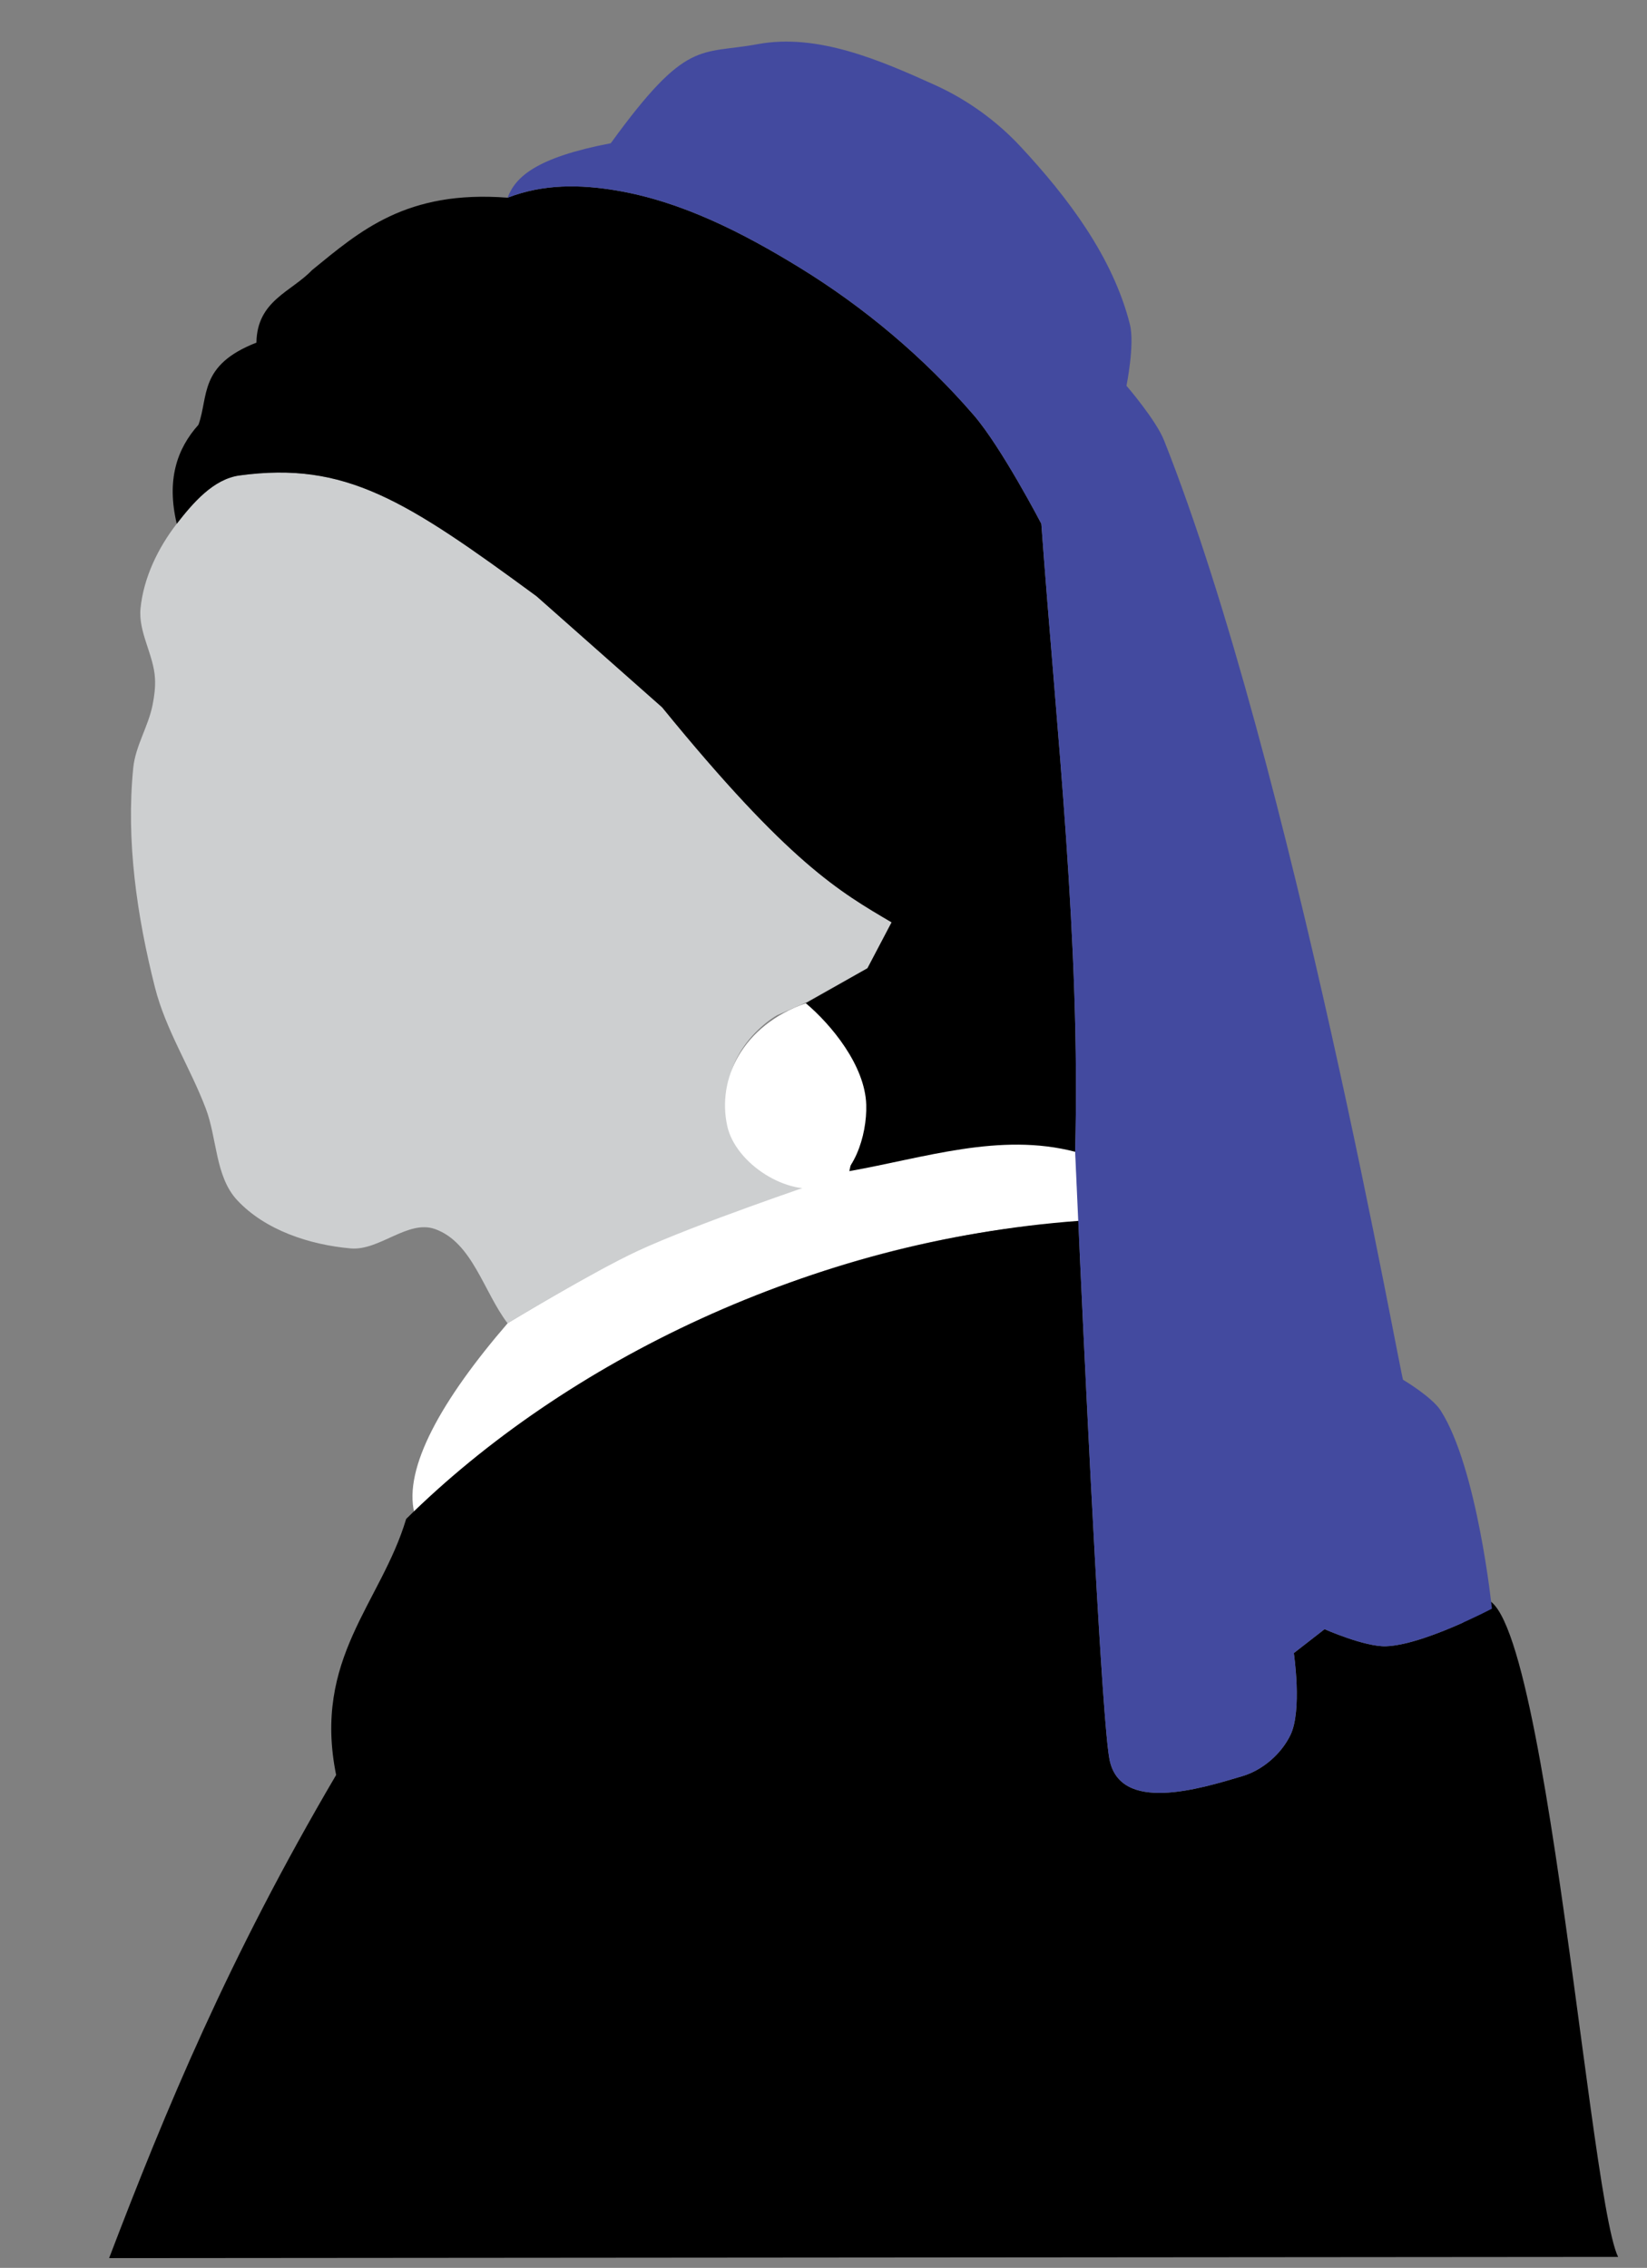 <?xml version="1.0" encoding="utf-8"?>
<!-- Generator: Adobe Illustrator 16.0.0, SVG Export Plug-In . SVG Version: 6.00 Build 0)  -->
<!DOCTYPE svg PUBLIC "-//W3C//DTD SVG 1.0//EN" "http://www.w3.org/TR/2001/REC-SVG-20010904/DTD/svg10.dtd">
<svg version="1.0" id="Layer_1" xmlns="http://www.w3.org/2000/svg" xmlns:xlink="http://www.w3.org/1999/xlink" x="0px" y="0px"
	 width="413.858px" height="569.764px" viewBox="0 0 413.858 569.764" enable-background="new 0 0 413.858 569.764"
	 xml:space="preserve">
<rect x="0" y="0" width="413.858" height="569.764" fill="#808080" stroke="none"/>
<g>
	<defs>
		<rect id="SVGID_1_" width="413.858" height="569.764"/>
	</defs>
	<clipPath id="SVGID_2_">
		<use xlink:href="#SVGID_1_"  overflow="visible"/>
	</clipPath>
	<path clip-path="url(#SVGID_2_)" fill="#FFFFFF" d="M104.125,380.128c-2.788-11.302,6.828-28.434,23.488-47.741
		c89.948-54.285,122.338-49.133,142.573-44.089l0.914,18.576C199.05,311.886,146.579,343.24,104.125,380.128"/>
	<path clip-path="url(#SVGID_2_)" fill="#CDCFD0" d="M60.185,119.452c-6.571,0.896-11.707,6.903-15.772,12.136
		c-4.729,6.092-8.33,13.584-9.102,21.24c-0.605,5.967,3.302,11.626,3.635,17.6c0.132,2.23-0.175,4.488-0.606,6.68
		c-1.062,5.4-4.306,10.303-4.854,15.779c-1.842,18.401,0.921,37.293,5.46,55.222c2.696,10.628,8.844,20.087,12.743,30.341
		c2.895,7.591,2.365,17.108,7.891,23.057c7.035,7.566,18.236,11.226,28.523,12.138c7.235,0.647,14.404-7.309,21.24-4.849
		c9.367,3.364,12.172,15.742,18.204,23.667c0,0,21.438-12.952,32.772-18.212c14.52-6.737,44.913-16.992,44.913-16.992
		s-3.743-0.497-5.468-1.207c-5.542-2.312-12.738-3.231-15.169-9.711c-7.865-20.958,10.623-31.254,10.623-31.254l7.583-3.336
		l15.173-8.495l6.064-11.533c-13.008-7.666-25.711-14.81-57.655-54.011l-31.553-27.91
		C101.918,125.624,86.801,115.841,60.185,119.452"/>
	<path clip-path="url(#SVGID_2_)" d="M217.975,243.256l6.064-11.533c-13.008-7.666-25.71-14.809-57.654-54.01l-31.554-27.911
		c-32.913-24.177-48.029-33.961-74.646-30.35c-6.571,0.896-11.706,6.903-15.772,12.137c-2.596-10.942-0.016-18.774,5.46-24.881
		c2.588-7.16,0.025-14.959,14.56-20.625c0.158-10.571,8.737-12.722,13.964-18.214c12.097-9.846,23.679-20.153,49.15-18.201
		c9.102-3.51,18.311-3.328,27.313-1.817c16.452,2.755,31.901,10.686,46.124,19.415c16.261,9.987,31.212,22.575,43.69,37.019
		c7.004,8.115,16.992,27.304,16.992,27.304c3.834,52.597,9.898,105.187,8.496,157.78c-18.917-4.937-37.824,1.52-56.742,4.862
		l3.335-15.175l-16.991-25.487L217.975,243.256z"/>
	<path clip-path="url(#SVGID_2_)" fill="#FFFFFF" d="M202.493,252.05c-15.882,5.534-22.419,19.016-19.724,30.946
		c2.108,9.31,15.078,17.707,24.28,15.176c7.459-2.05,10.861-12.902,10.619-20.634C217.361,267.656,208.841,257.393,202.493,252.05"
		/>
	<path clip-path="url(#SVGID_2_)" d="M270.984,306.726c0.064,1.609,0.299,7.558,0.381,9.292
		c1.891,41.028,5.549,115.997,7.408,125.895c2.572,13.731,22.691,7.518,33.471,4.298c5.051-1.51,9.707-5.558,12.012-10.303
		c3.004-6.183,0.855-20.594,0.855-20.594l7.725-6.007c0,0,10.113,4.473,15.449,4.29c5.451-0.192,13.523-3.336,19.34-5.941
		c17.953-41.053,31.045,143.353,38.969,159.357l-379.172,0.299c14.162-37.129,30.018-75.419,57.041-121.374
		c-5.933-29.304,11.283-43.185,17.597-64.326C141.934,342.194,203.665,311.712,270.984,306.726"/>
	<path clip-path="url(#SVGID_2_)" fill="#434A9F" d="M127.547,49.667c9.102-3.509,18.311-3.327,27.313-1.814
		c16.452,2.752,31.901,10.684,46.124,19.412c16.26,9.987,31.211,22.575,43.69,37.02c7.004,8.114,16.992,27.303,16.992,27.303
		c3.834,52.596,9.898,105.187,8.496,157.78c0,0,6.031,138.814,8.611,152.544c2.572,13.731,22.691,7.518,33.471,4.298
		c5.051-1.51,9.707-5.558,12.012-10.303c3.004-6.183,0.855-20.595,0.855-20.595l7.725-6.006c0,0,10.113,4.473,15.449,4.289
		c9.408-0.332,26.607-9.441,26.607-9.441s-3.643-35.336-12.877-49.772c-2.189-3.426-9.434-7.724-9.434-7.724
		c-0.258,1.526-27.777-154.712-60.076-236.01c-2.051-5.162-9.443-13.73-9.443-13.73s2.125-10.456,0.855-15.449
		c-4.289-16.933-15.564-31.843-27.461-44.629c-6-6.454-13.426-11.814-21.457-15.45c-13.905-6.295-29.61-13.082-44.628-10.294
		c-14.588,2.703-17.724-1.537-36.898,24.89C134.69,39.58,129.496,44.465,127.547,49.667"/>
</g>
</svg>

